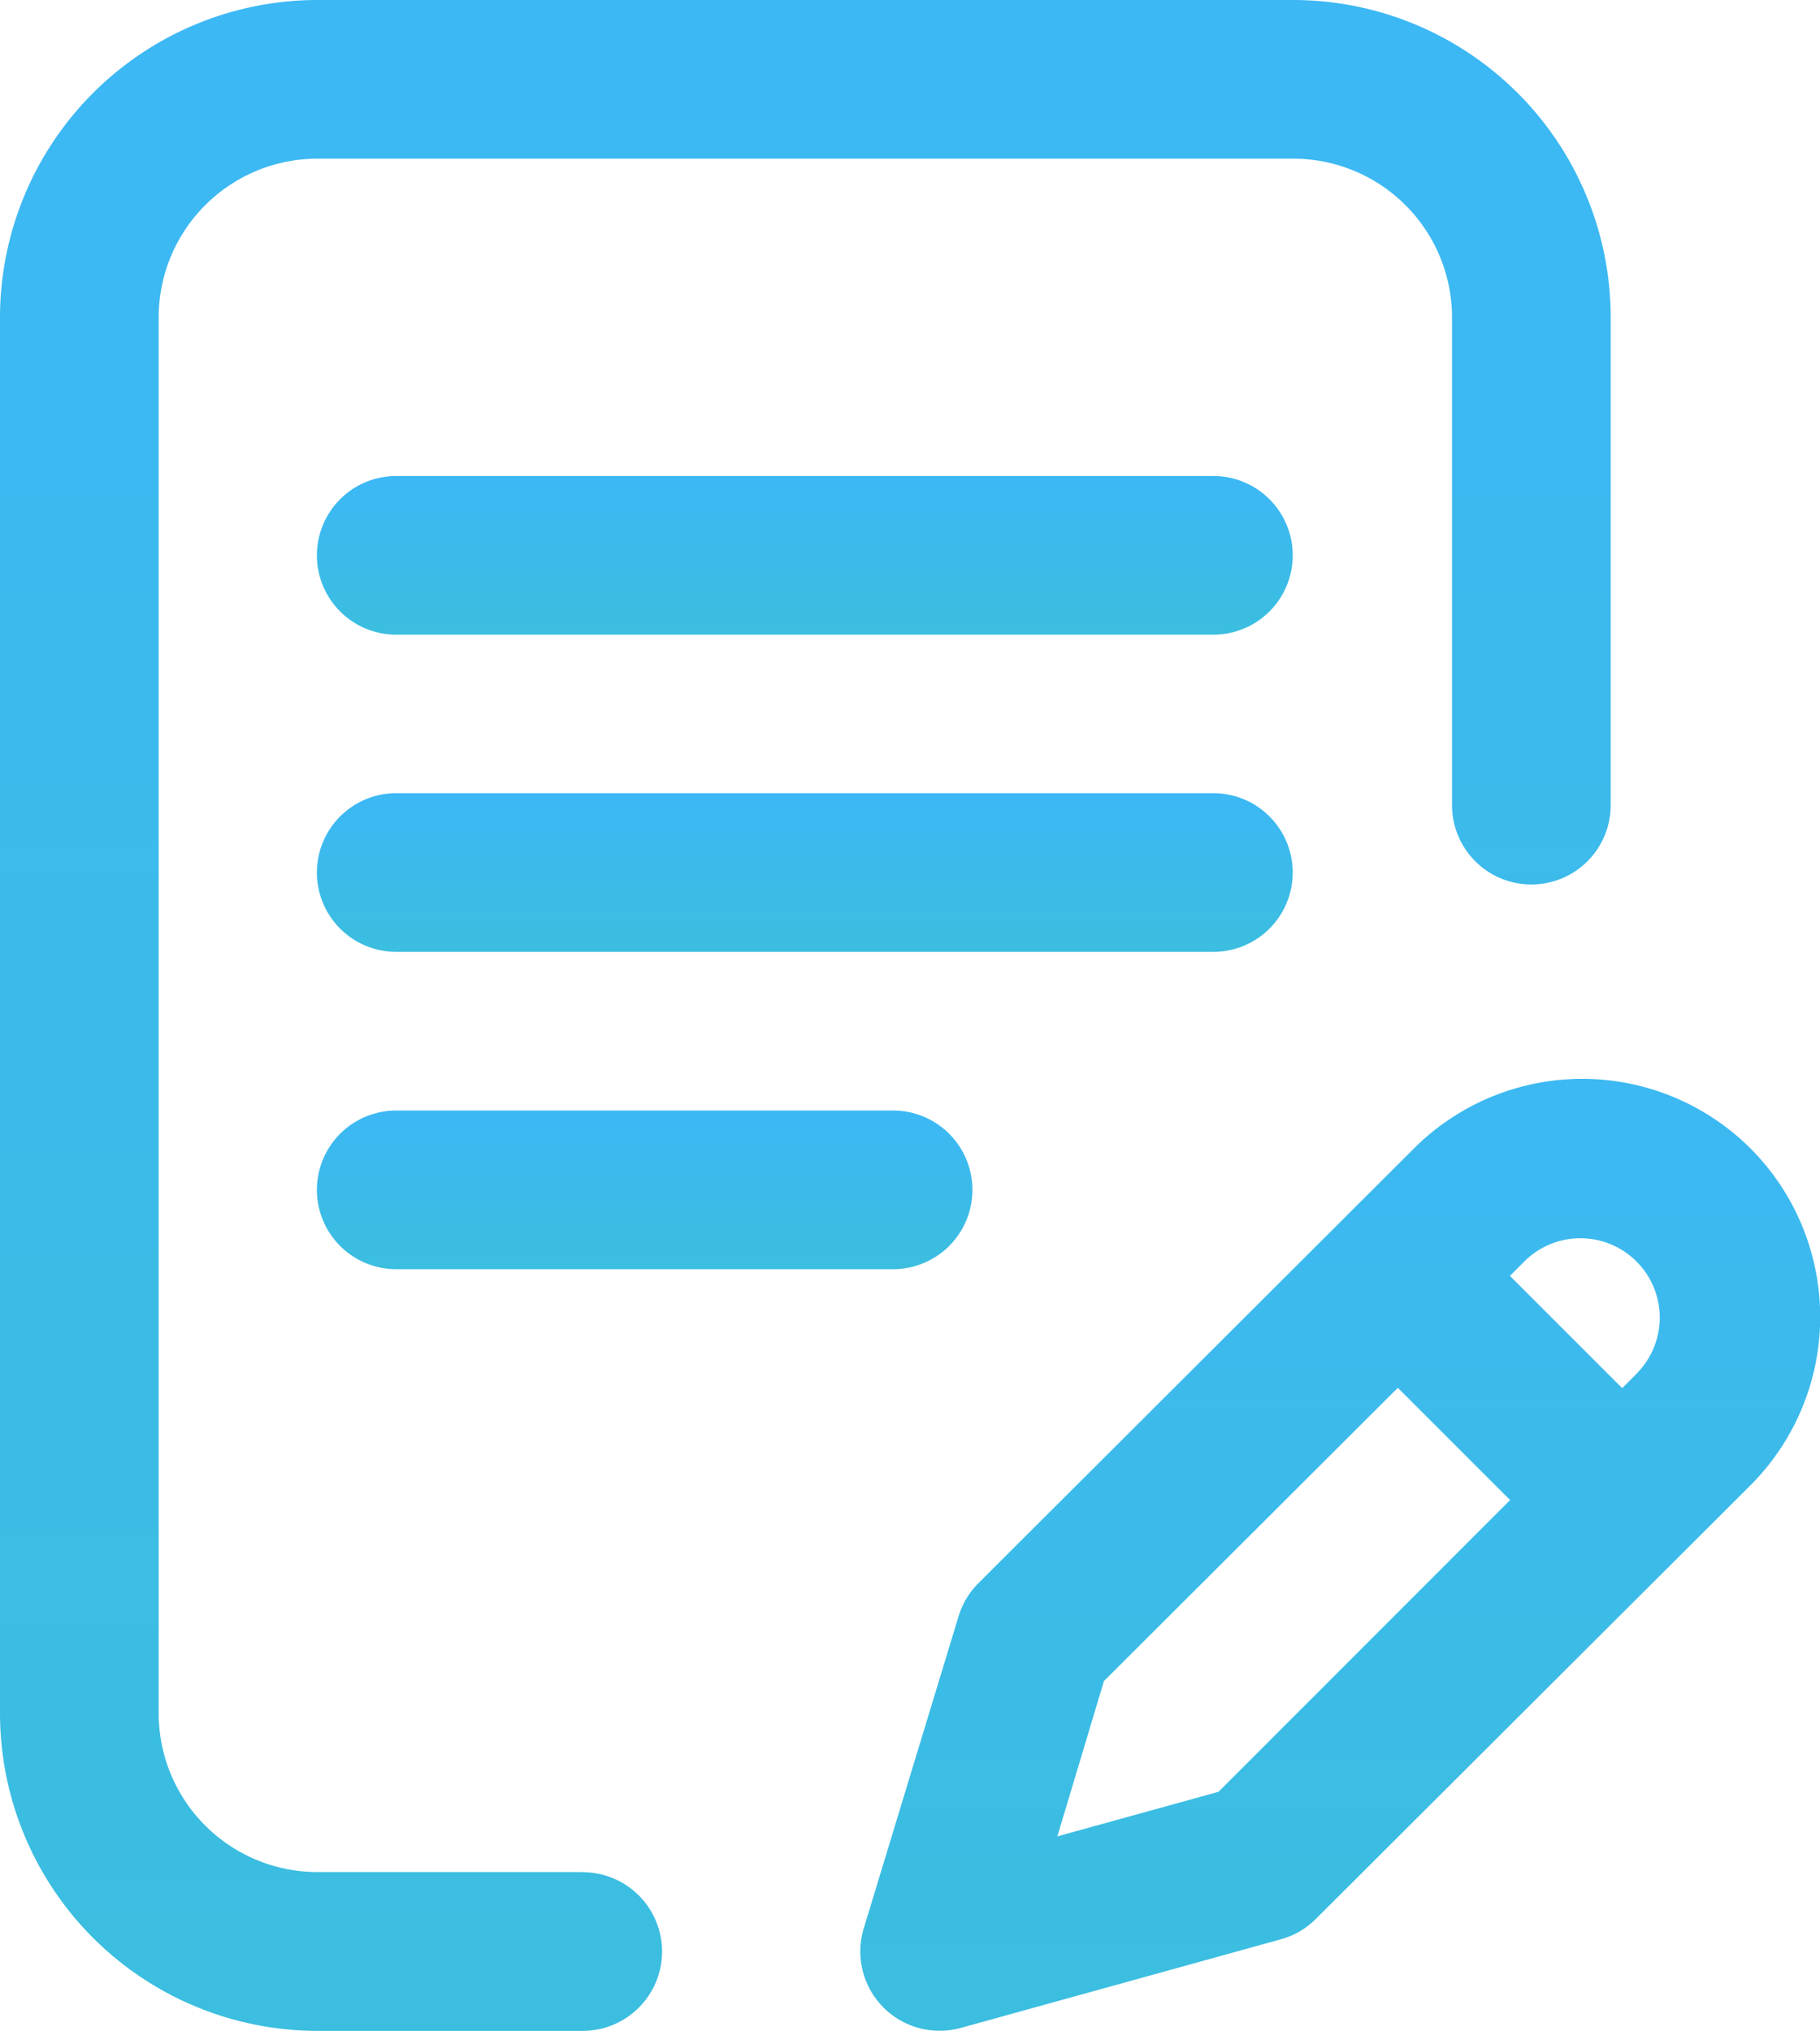 <svg xmlns="http://www.w3.org/2000/svg" xmlns:xlink="http://www.w3.org/1999/xlink" width="11.722" height="13.08" viewBox="0 0 11.722 13.08">
  <defs>
    <linearGradient id="linear-gradient" x1="0.5" x2="0.5" y2="1" gradientUnits="objectBoundingBox">
      <stop offset="0" stop-color="#3cb8f5"/>
      <stop offset="1" stop-color="#3bbedf"/>
    </linearGradient>
  </defs>
  <g id="writing" transform="translate(-26.57)">
    <g id="Group_93" data-name="Group 93" transform="translate(26.57)">
      <g id="Group_92" data-name="Group 92" transform="translate(0)">
        <path id="Path_426" data-name="Path 426" d="M112.744,200.511a.511.511,0,0,0-.511-.511H106.97a.511.511,0,0,0,0,1.022h5.263A.511.511,0,0,0,112.744,200.511Z" transform="translate(-104.418 -194.891)" fill="url(#linear-gradient)"/>
        <path id="Path_427" data-name="Path 427" d="M106.97,280a.511.511,0,0,0,0,1.022h3.2a.511.511,0,0,0,0-1.022Z" transform="translate(-104.418 -272.847)" fill="url(#linear-gradient)"/>
        <path id="Path_428" data-name="Path 428" d="M30.323,12.058H28.614a1.023,1.023,0,0,1-1.022-1.022V2.044a1.023,1.023,0,0,1,1.022-1.022H34.9a1.023,1.023,0,0,1,1.022,1.022V5.186a.511.511,0,1,0,1.022,0V2.044A2.046,2.046,0,0,0,34.9,0H28.614A2.046,2.046,0,0,0,26.57,2.044v8.993a2.046,2.046,0,0,0,2.044,2.044h1.709a.511.511,0,0,0,0-1.022Z" transform="translate(-26.57)" fill="url(#linear-gradient)"/>
        <path id="Path_429" data-name="Path 429" d="M249.19,272.472a1.534,1.534,0,0,0-2.167,0l-2.805,2.8a.511.511,0,0,0-.128.213l-.611,2.011a.511.511,0,0,0,.625.641l2.062-.571a.511.511,0,0,0,.225-.131l2.8-2.794A1.535,1.535,0,0,0,249.19,272.472Zm-3.426,4.144-1.038.287.3-1,1.893-1.889.723.723Zm2.7-2.7-.1.1-.723-.723.1-.1a.511.511,0,0,1,.723.722Z" transform="translate(-237.916 -265.075)" fill="url(#linear-gradient)"/>
        <path id="Path_430" data-name="Path 430" d="M112.233,120H106.97a.511.511,0,0,0,0,1.022h5.263a.511.511,0,0,0,0-1.022Z" transform="translate(-104.418 -116.934)" fill="url(#linear-gradient)"/>
      </g>
    </g>
  </g>
</svg>
